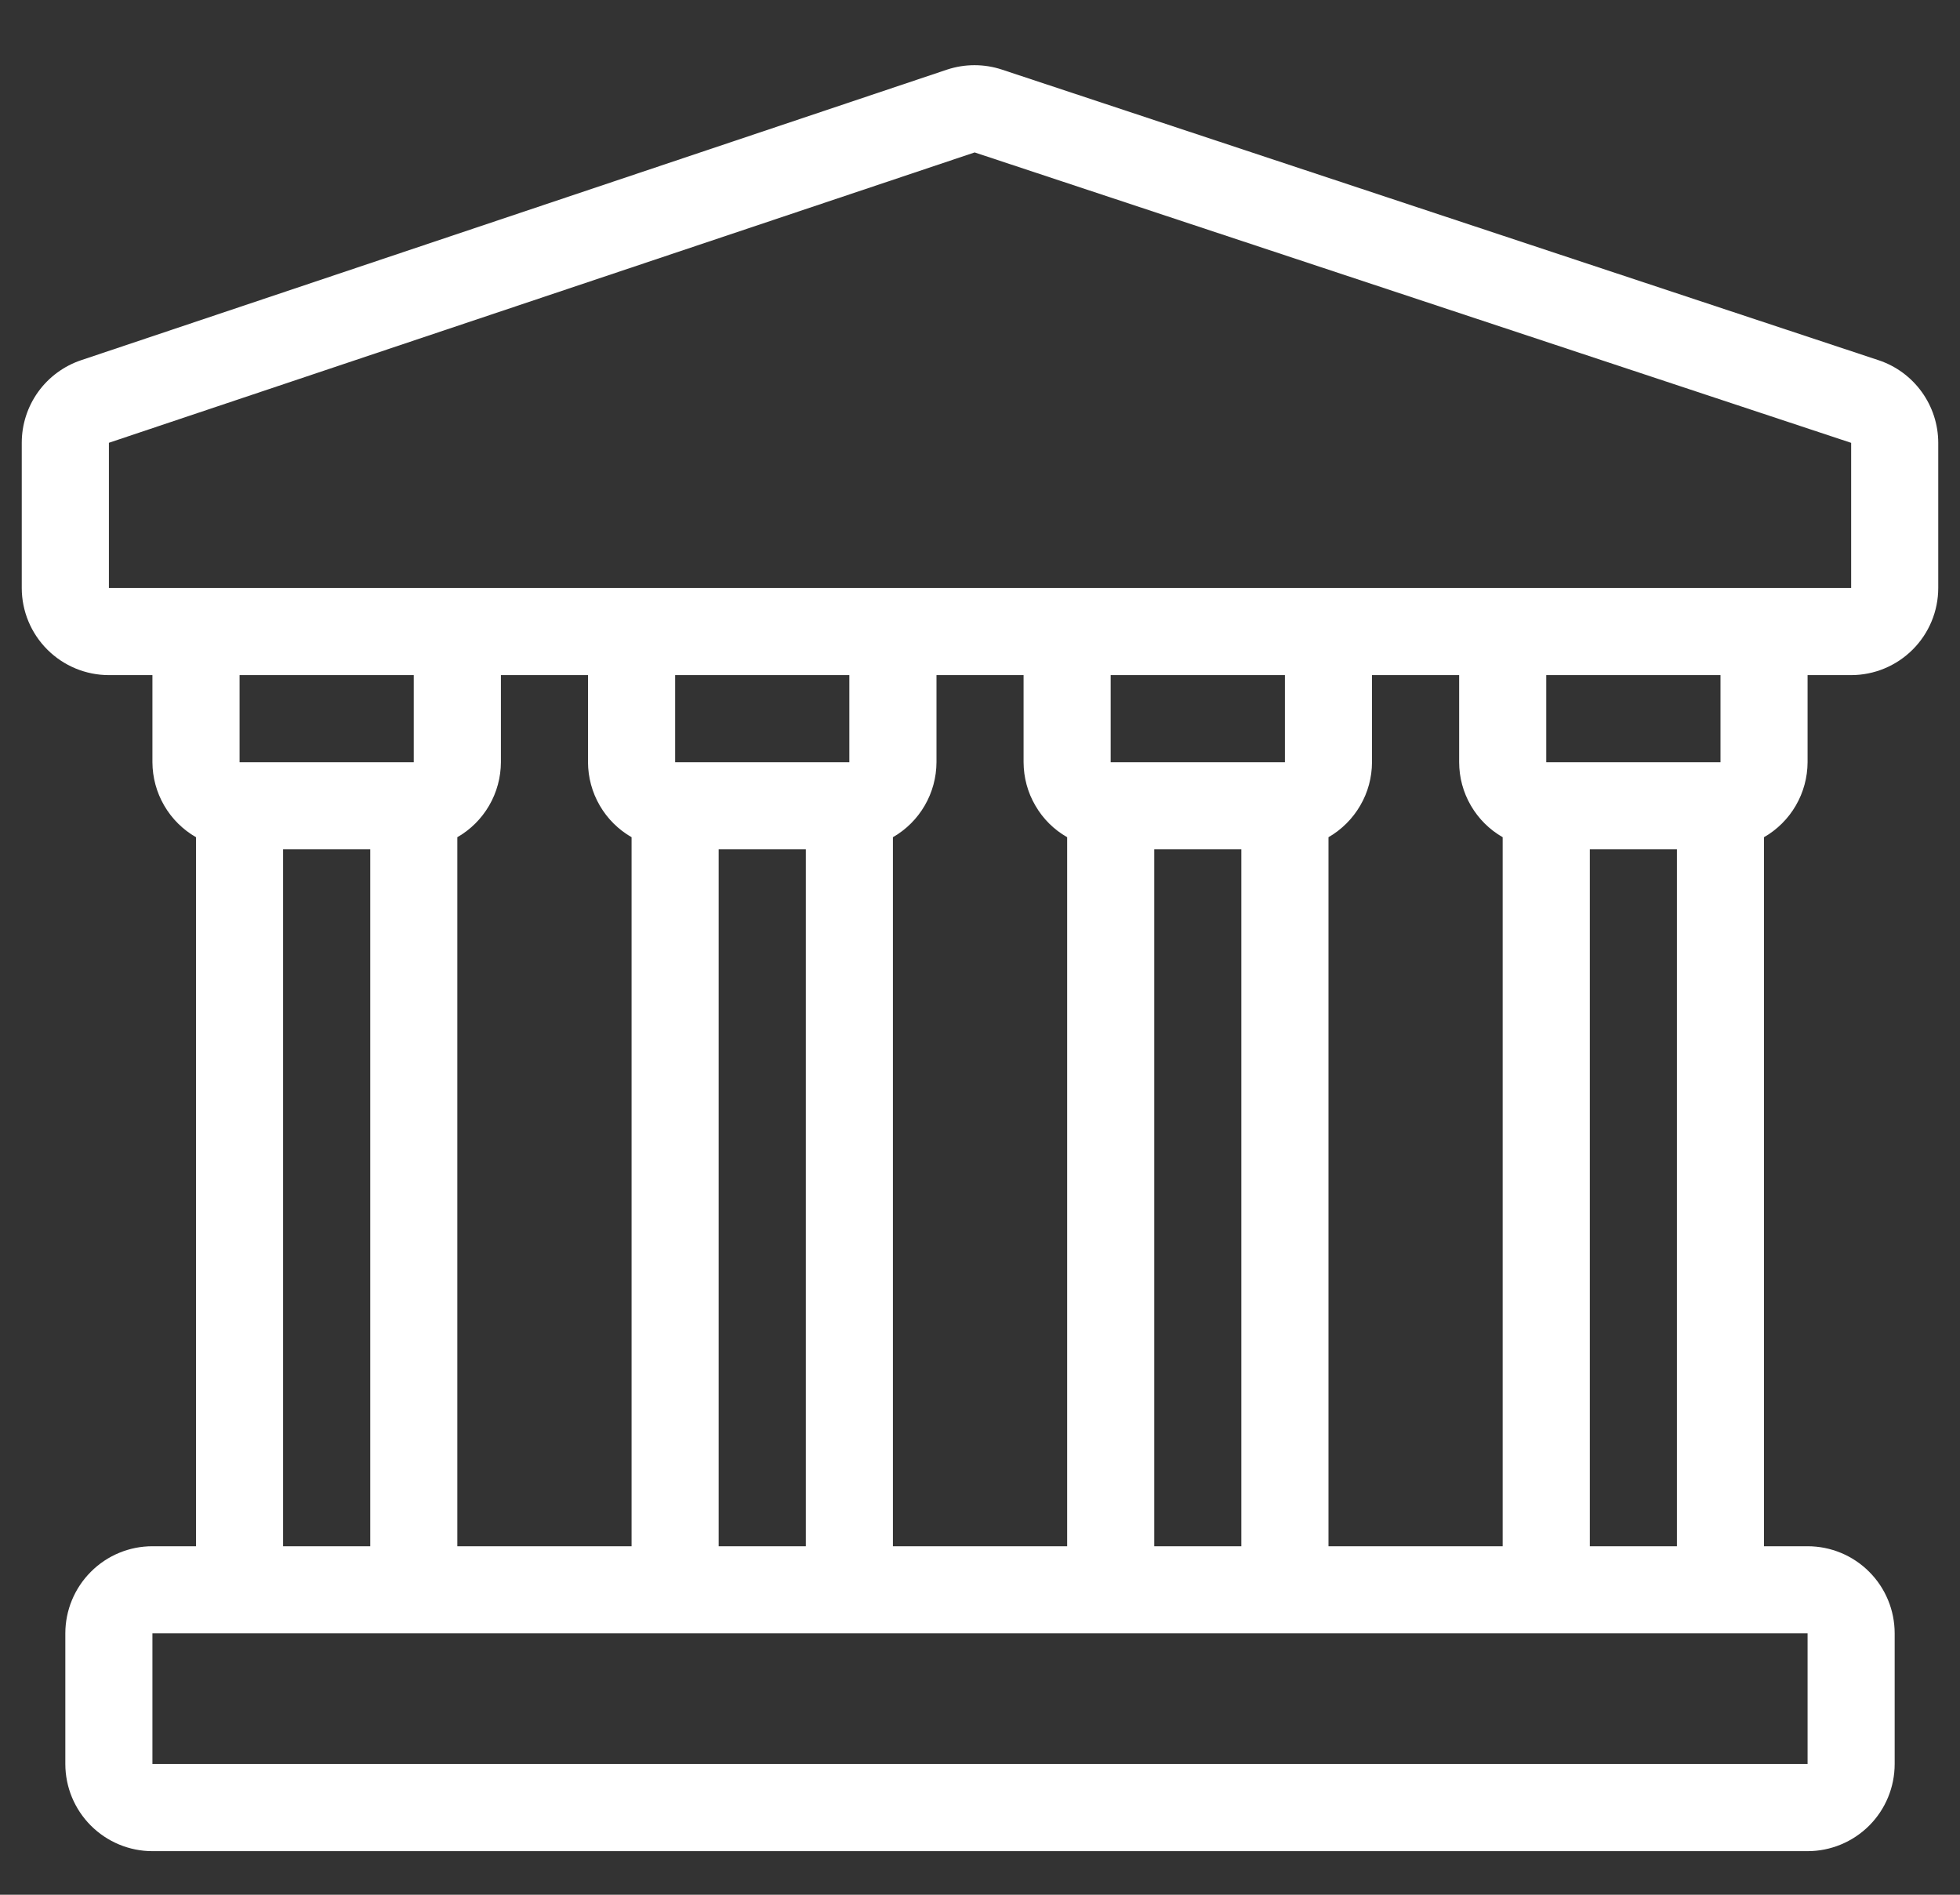 <svg width="30" height="29" viewBox="0 0 30 29" fill="none" xmlns="http://www.w3.org/2000/svg">
<rect x="0" y="0" width="30" height="29" fill="#333333" stroke="none"/>
<path d="M28.753 5.513L15.338 1.066C15.064 0.975 14.768 0.975 14.494 1.066L1.242 5.513C0.977 5.602 0.747 5.772 0.584 5.998C0.421 6.225 0.333 6.497 0.333 6.777V8.999C0.333 9.353 0.474 9.692 0.724 9.942C0.974 10.192 1.313 10.333 1.667 10.333H2.333V11.666C2.334 11.899 2.396 12.128 2.513 12.329C2.63 12.531 2.798 12.698 3 12.814V23.666H2.333C1.98 23.666 1.641 23.806 1.391 24.057C1.141 24.307 1 24.646 1 24.999V26.999C1 27.353 1.141 27.692 1.391 27.942C1.641 28.192 1.98 28.333 2.333 28.333H27.667C28.02 28.333 28.36 28.192 28.61 27.942C28.86 27.692 29 27.353 29 26.999V24.999C29 24.646 28.86 24.307 28.61 24.057C28.36 23.806 28.02 23.666 27.667 23.666H27V12.814C27.202 12.698 27.37 12.531 27.487 12.329C27.604 12.128 27.666 11.899 27.667 11.666V10.333H28.334C28.687 10.333 29.026 10.192 29.276 9.942C29.526 9.692 29.667 9.353 29.667 8.999V6.778C29.667 6.498 29.578 6.225 29.414 5.998C29.25 5.771 29.019 5.601 28.753 5.513ZM23 12.814V23.666H20.334V12.814C20.535 12.698 20.703 12.531 20.82 12.329C20.938 12.128 20.999 11.899 21 11.666V10.333H22.334V11.666C22.334 11.899 22.396 12.128 22.513 12.329C22.63 12.531 22.798 12.698 23 12.814ZM17.667 12.999H19V23.666H17.667V12.999ZM19.667 11.666H17V10.333H19.667V11.666ZM16.334 12.814V23.666H13.667V12.814C13.869 12.698 14.037 12.531 14.154 12.329C14.271 12.128 14.333 11.899 14.334 11.666V10.333H15.667V11.666C15.668 11.899 15.729 12.128 15.847 12.329C15.963 12.531 16.131 12.698 16.334 12.814ZM11 12.999H12.334V23.666H11V12.999ZM13 11.666H10.334V10.333H13V11.666ZM9.667 12.814V23.666H7V12.814C7.202 12.698 7.37 12.531 7.487 12.329C7.604 12.128 7.666 11.899 7.667 11.666V10.333H9V11.666C9.001 11.899 9.063 12.128 9.18 12.329C9.297 12.531 9.465 12.698 9.667 12.814ZM6.333 11.666H3.667V10.333H6.333V11.666ZM4.333 12.999H5.667V23.666H4.333V12.999ZM27.667 24.999V26.999H2.333V24.999H27.667ZM24.334 23.666V12.999H25.667V23.666H24.334ZM26.334 11.666H23.667V10.333H26.334V11.666ZM1.667 8.999V6.777L14.918 2.333L28.334 6.778V8.999H1.667Z" fill="white"/>
</svg>
